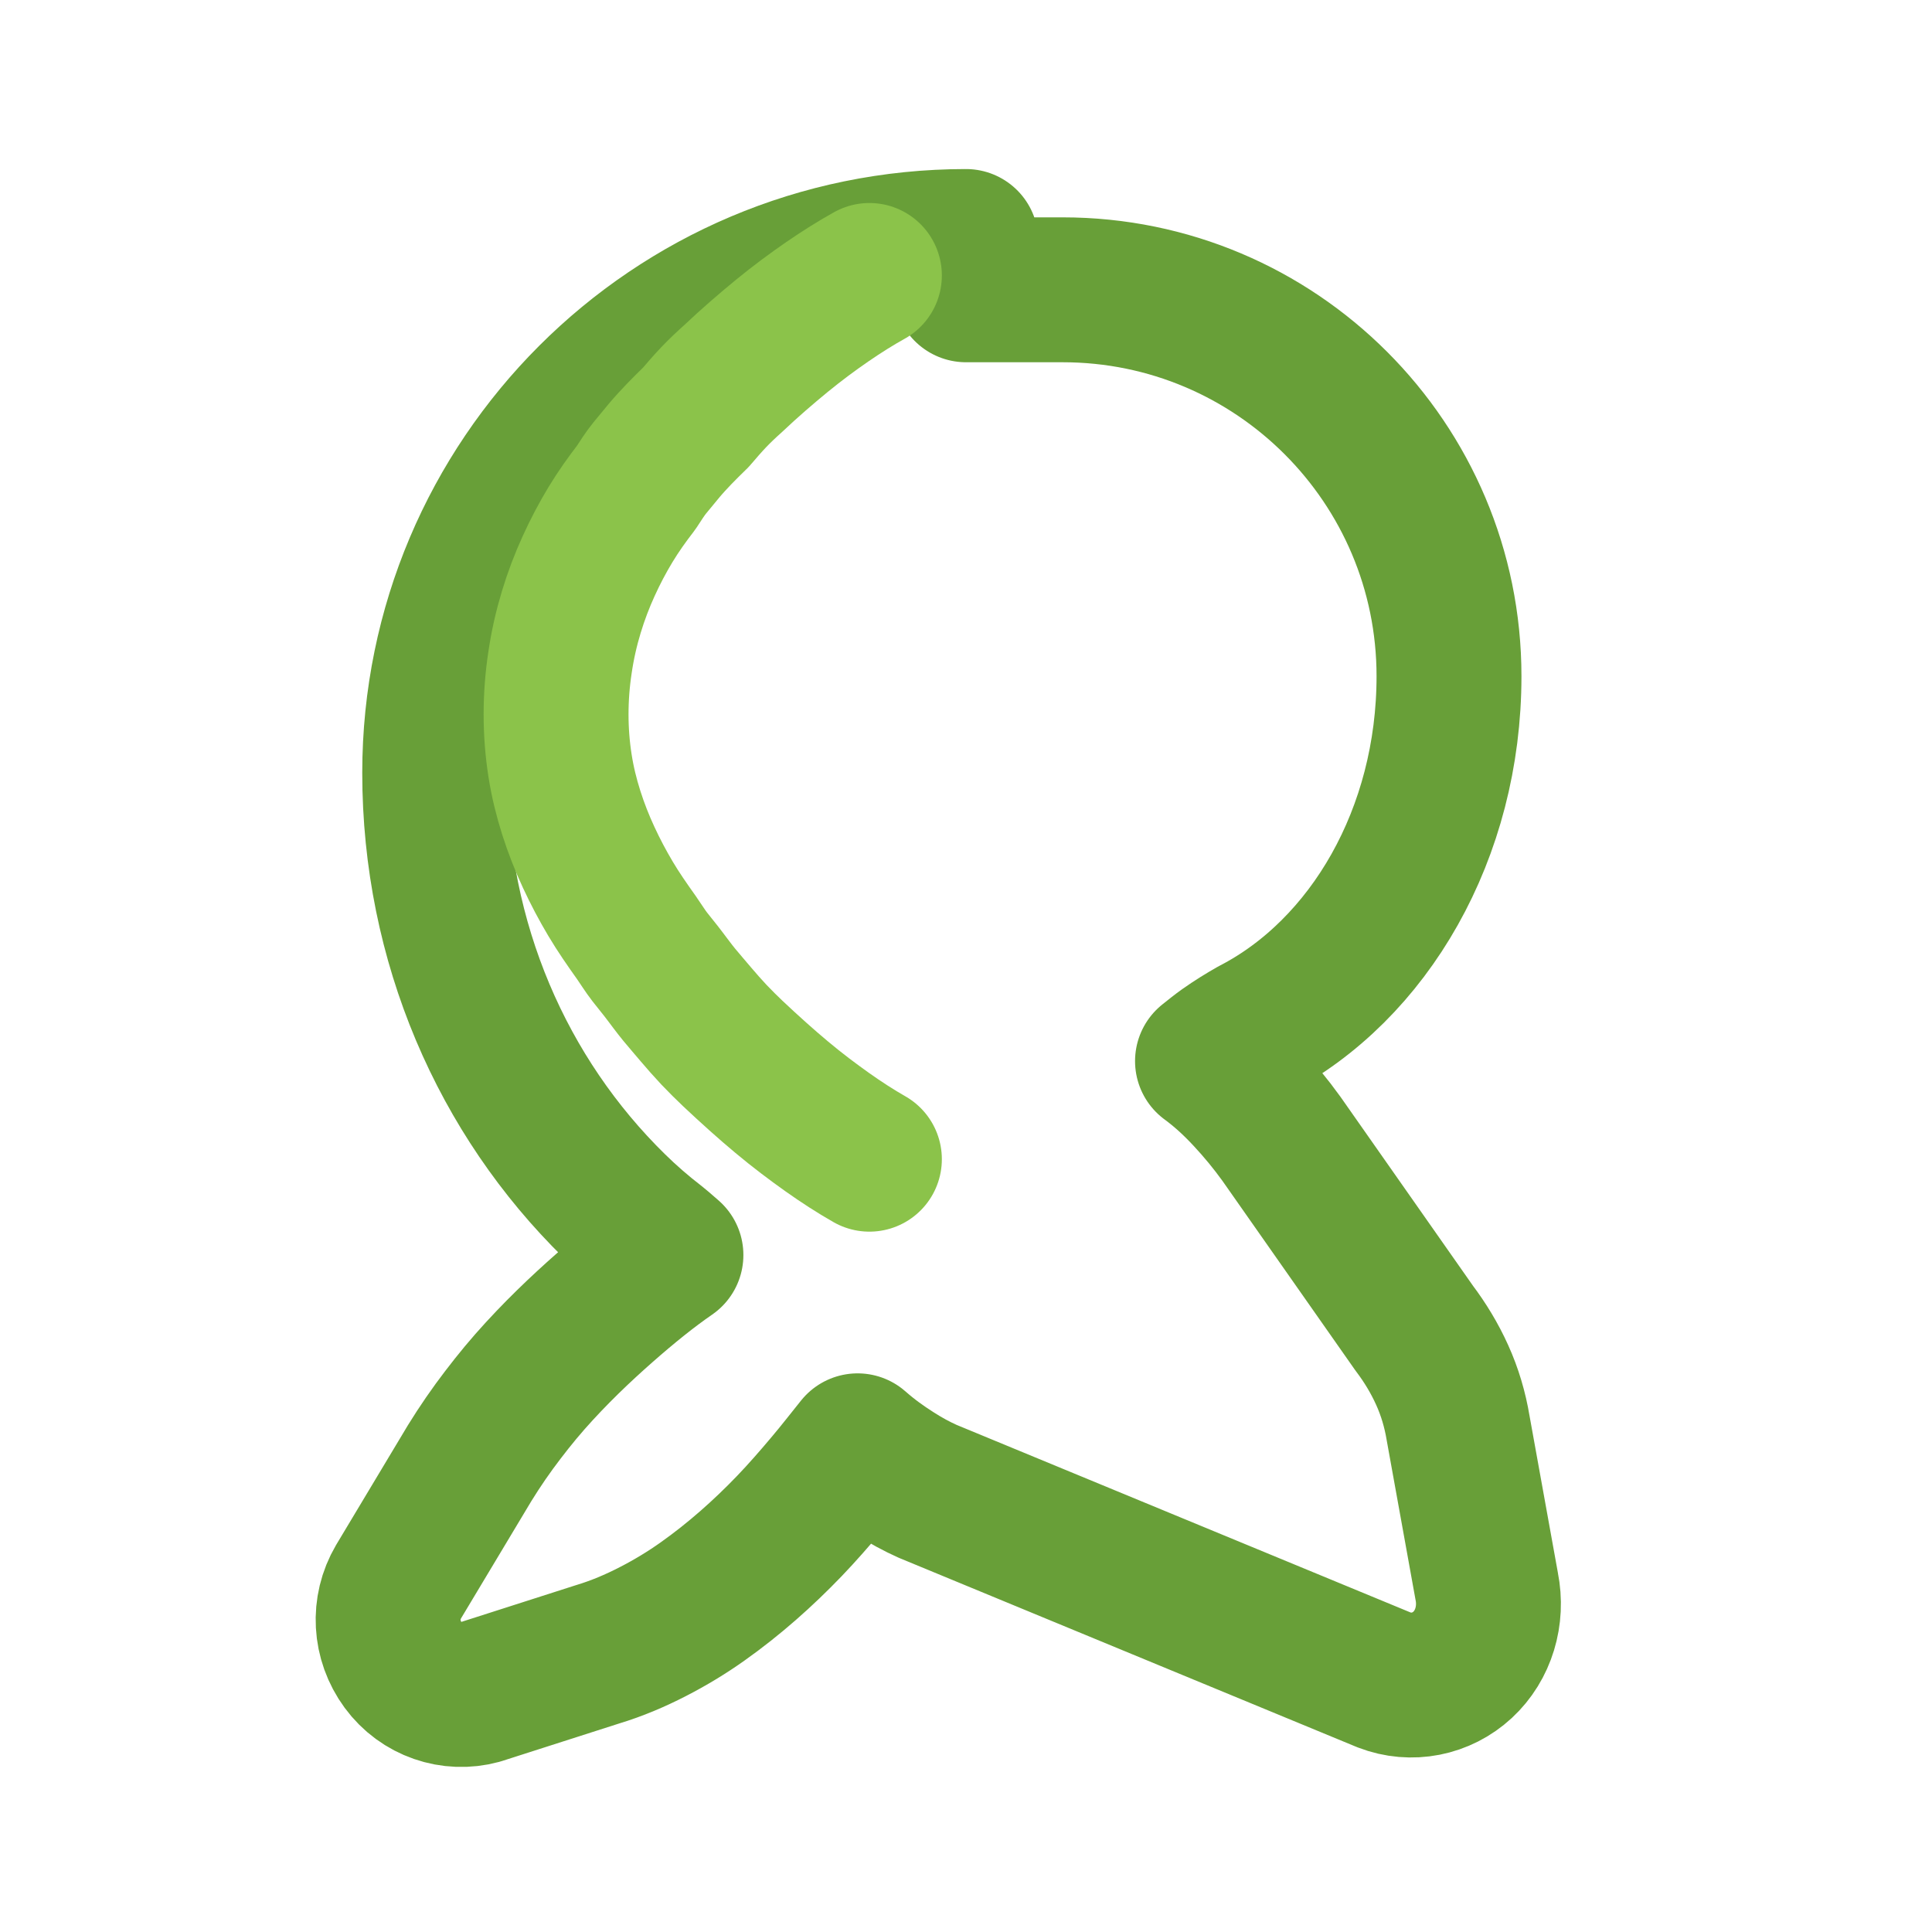 <svg width="40" height="40" viewBox="0 0 40 40" fill="none" xmlns="http://www.w3.org/2000/svg">
  <path d="M20 5C13.925 5 9 9.925 9 16C9 19.515 10.407 22.704 12.719 24.969C12.995 25.24 13.286 25.493 13.591 25.728C13.644 25.77 13.736 25.847 13.891 25.984C13.464 26.277 13 26.652 12.516 27.078C12.032 27.504 11.486 28.021 10.969 28.609C10.711 28.903 10.466 29.215 10.234 29.531C9.996 29.858 9.773 30.2 9.562 30.562L8.25 32.75C7.933 33.29 7.97 33.96 8.344 34.469C8.717 34.977 9.353 35.19 9.938 35.031L12.375 34.25C12.769 34.131 13.149 33.97 13.516 33.781C13.874 33.597 14.219 33.389 14.547 33.156C15.202 32.692 15.802 32.158 16.344 31.594C16.614 31.312 16.869 31.019 17.109 30.734C17.35 30.45 17.562 30.174 17.756 29.934C18.025 30.171 18.274 30.345 18.516 30.5C18.757 30.655 18.981 30.775 19.203 30.875L28.656 34.781C29.223 35 29.846 34.871 30.281 34.469C30.716 34.066 30.901 33.445 30.781 32.844L30.188 29.562C30.125 29.184 30.016 28.815 29.859 28.469C29.703 28.122 29.503 27.793 29.281 27.5L26.531 23.578C26.307 23.267 26.069 22.979 25.812 22.703C25.556 22.427 25.29 22.182 25 21.969C25.125 21.869 25.238 21.778 25.344 21.703C25.556 21.553 25.749 21.436 25.938 21.328C28.351 20.083 30 17.254 30 14C30 9.582 26.418 6 22 6C21.464 6 20 6 20 6" stroke="#689F38" stroke-width="3" stroke-linecap="round" stroke-linejoin="round"/>
  <path d="M18 24C17.719 23.84 17.427 23.652 17.125 23.438C16.823 23.223 16.512 22.99 16.188 22.719C15.864 22.449 15.525 22.144 15.172 21.812C15.044 21.691 14.911 21.558 14.781 21.422C14.652 21.285 14.526 21.141 14.406 21C14.287 20.859 14.173 20.728 14.062 20.594C13.952 20.46 13.851 20.32 13.75 20.188C13.65 20.055 13.55 19.938 13.453 19.812C13.356 19.687 13.264 19.537 13.172 19.406C12.987 19.146 12.805 18.885 12.641 18.609C12.477 18.333 12.325 18.047 12.188 17.75C12.05 17.453 11.929 17.146 11.828 16.828C11.727 16.51 11.647 16.188 11.594 15.844C11.486 15.156 11.486 14.427 11.594 13.719C11.647 13.354 11.727 13.005 11.828 12.672C11.929 12.338 12.05 12.021 12.188 11.719C12.325 11.417 12.477 11.13 12.641 10.859C12.805 10.588 12.987 10.333 13.172 10.094C13.264 9.953 13.356 9.807 13.453 9.688C13.55 9.568 13.65 9.448 13.75 9.328C13.851 9.208 13.952 9.099 14.062 8.984C14.173 8.87 14.287 8.755 14.406 8.641C14.526 8.5 14.652 8.354 14.781 8.219C14.911 8.083 15.044 7.958 15.172 7.844C15.525 7.51 15.864 7.219 16.188 6.953C16.512 6.688 16.823 6.458 17.125 6.25C17.427 6.042 17.719 5.859 18 5.703" stroke="#8BC34A" stroke-width="3" stroke-linecap="round" stroke-linejoin="round"/>
</svg> 